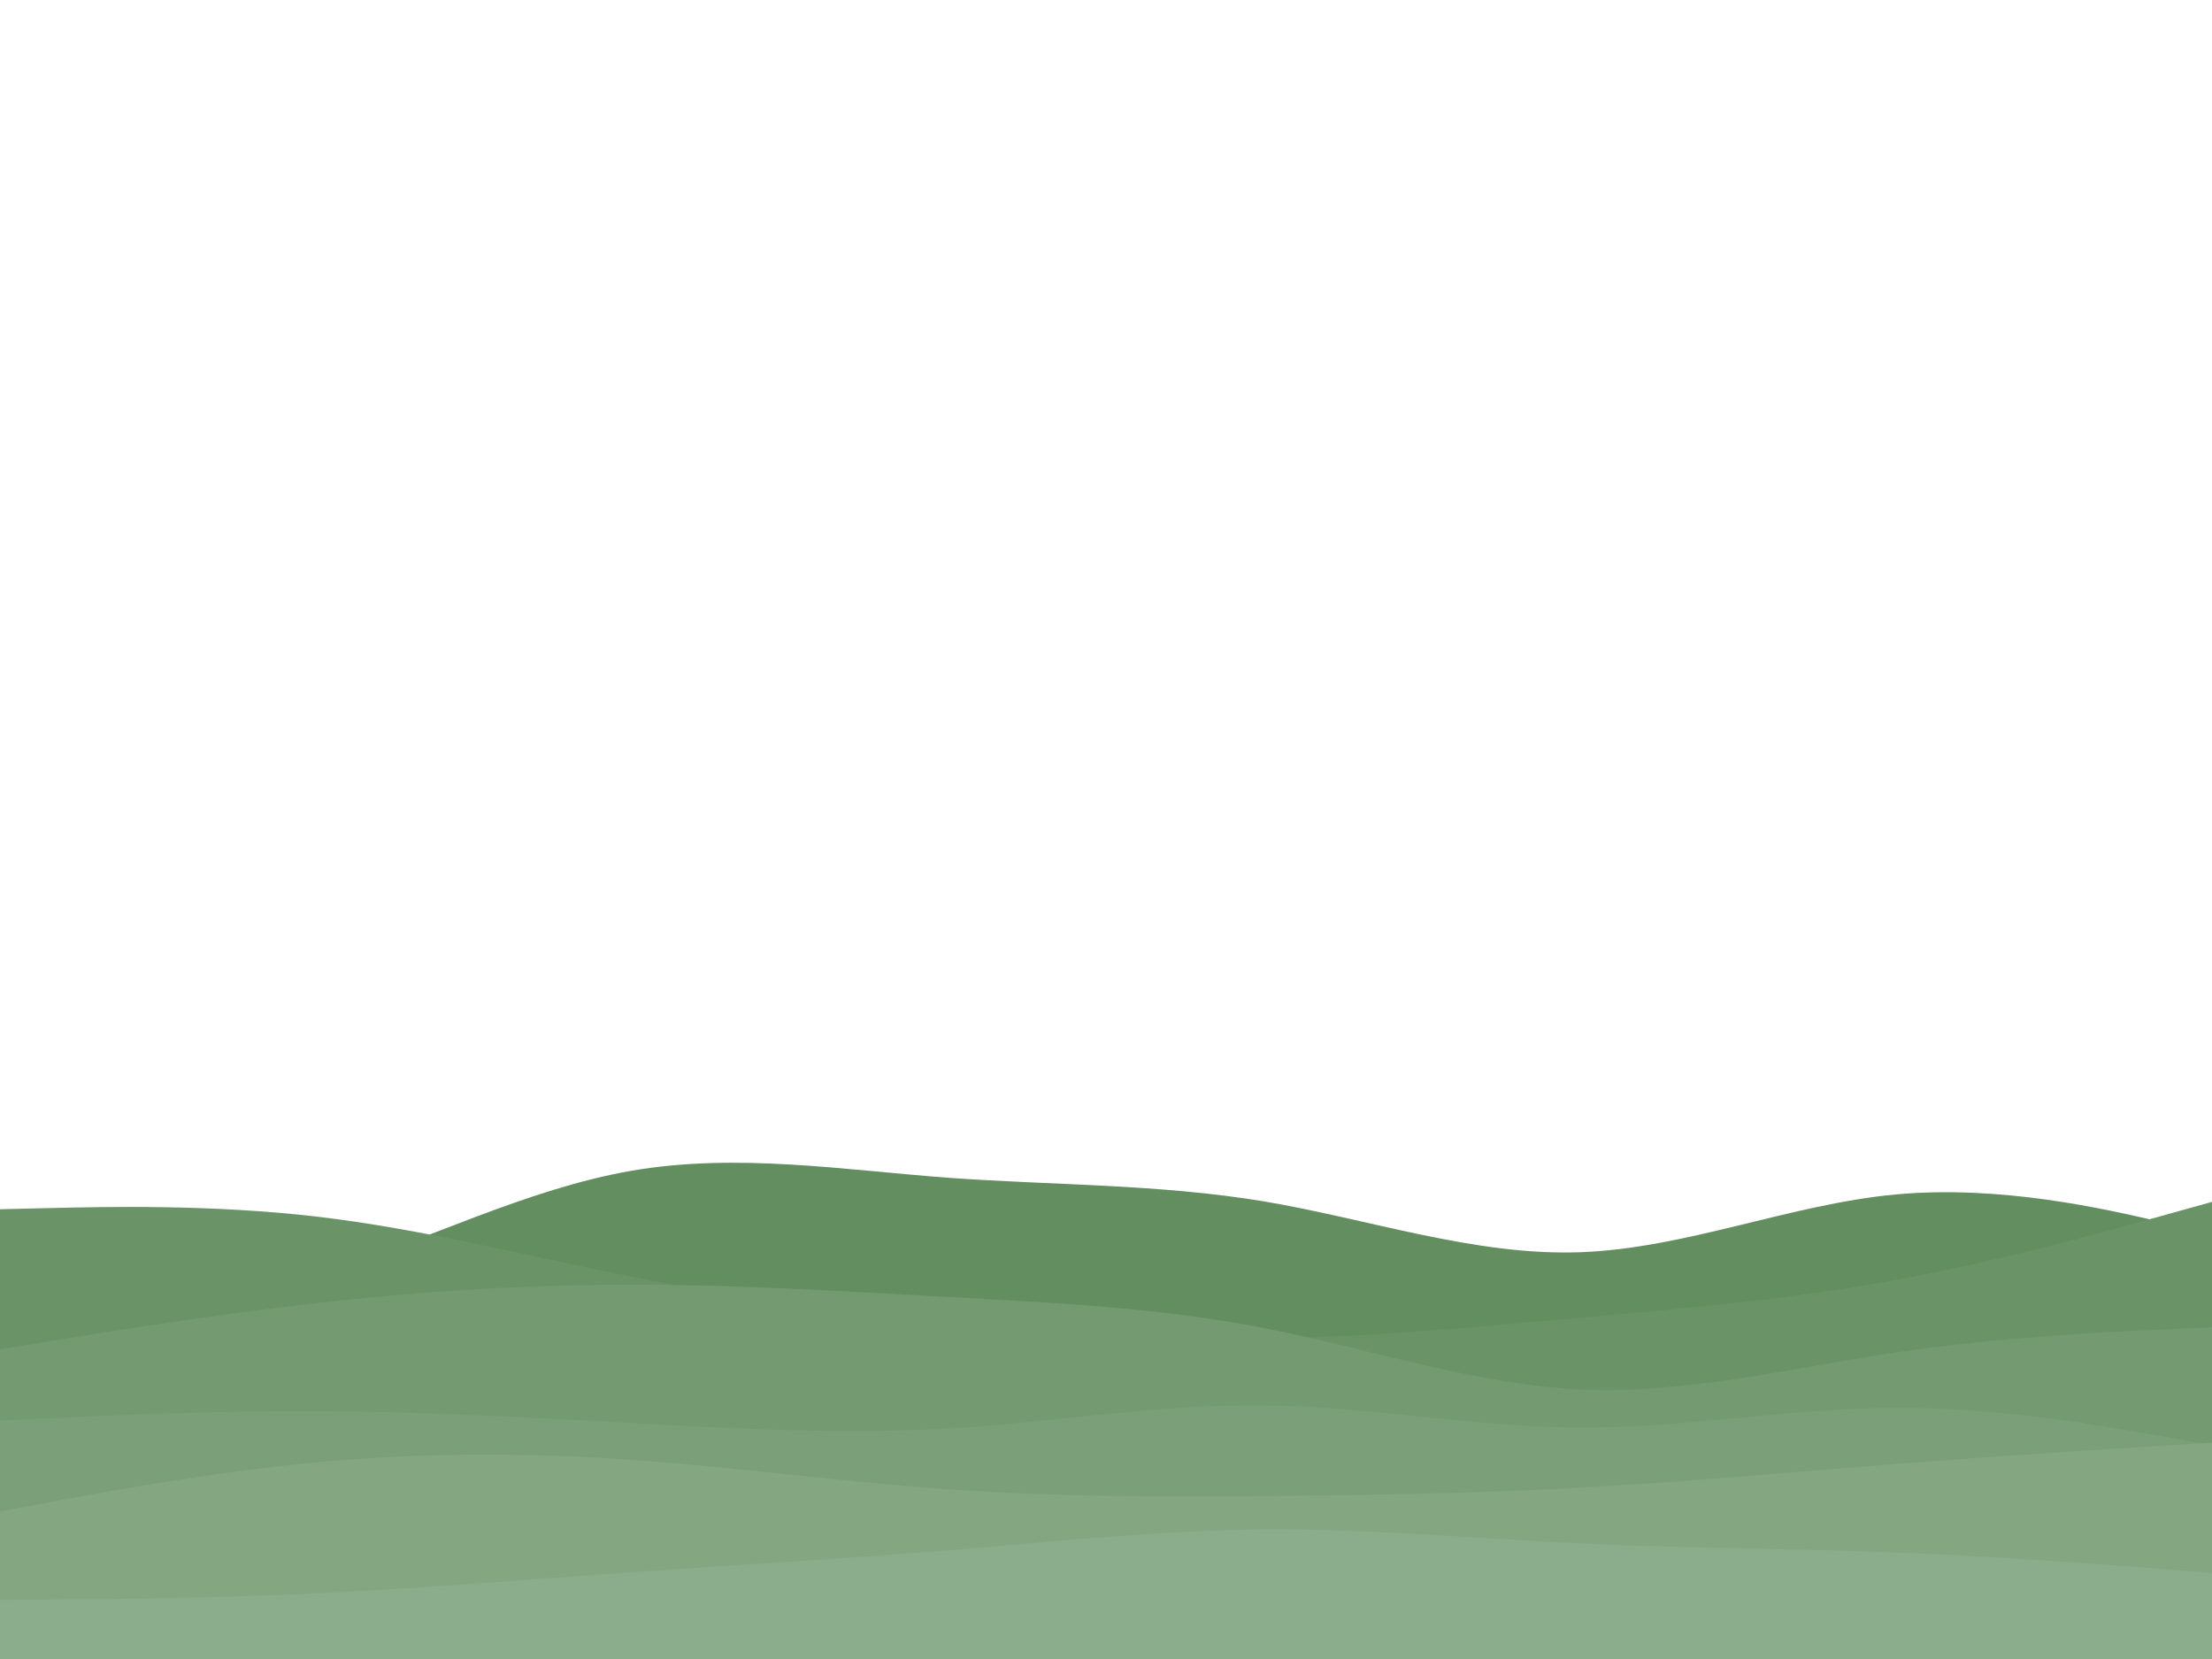 <svg id="visual" viewBox="0 0 900 675" width="900" height="675" xmlns="http://www.w3.org/2000/svg" xmlns:xlink="http://www.w3.org/1999/xlink" version="1.1"><path d="M0 545L21.5 542C43 539 86 533 128.8 519.2C171.7 505.3 214.3 483.7 257.2 476.3C300 469 343 476 385.8 479.2C428.7 482.3 471.3 481.7 514.2 488.8C557 496 600 511 642.8 509.5C685.7 508 728.3 490 771.2 486C814 482 857 492 878.5 497L900 502L900 676L878.5 676C857 676 814 676 771.2 676C728.3 676 685.7 676 642.8 676C600 676 557 676 514.2 676C471.3 676 428.7 676 385.8 676C343 676 300 676 257.2 676C214.3 676 171.7 676 128.8 676C86 676 43 676 21.5 676L0 676Z" fill="#628e60"></path><path d="M0 492L21.5 491.5C43 491 86 490 128.8 495C171.7 500 214.3 511 257.2 519.5C300 528 343 534 385.8 538.3C428.7 542.7 471.3 545.3 514.2 544.7C557 544 600 540 642.8 536.2C685.7 532.3 728.3 528.7 771.2 520.8C814 513 857 501 878.5 495L900 489L900 676L878.5 676C857 676 814 676 771.2 676C728.3 676 685.7 676 642.8 676C600 676 557 676 514.2 676C471.3 676 428.7 676 385.8 676C343 676 300 676 257.2 676C214.3 676 171.7 676 128.8 676C86 676 43 676 21.5 676L0 676Z" fill="#6a9468"></path><path d="M0 549L21.5 545.5C43 542 86 535 128.8 530.2C171.7 525.3 214.3 522.7 257.2 522.7C300 522.7 343 525.3 385.8 527.7C428.7 530 471.3 532 514.2 540.3C557 548.7 600 563.3 642.8 565.3C685.7 567.3 728.3 556.7 771.2 550.3C814 544 857 542 878.5 541L900 540L900 676L878.5 676C857 676 814 676 771.2 676C728.3 676 685.7 676 642.8 676C600 676 557 676 514.2 676C471.3 676 428.7 676 385.8 676C343 676 300 676 257.2 676C214.3 676 171.7 676 128.8 676C86 676 43 676 21.5 676L0 676Z" fill="#739a71"></path><path d="M0 578L21.5 577C43 576 86 574 128.8 574.2C171.7 574.3 214.3 576.7 257.2 579C300 581.3 343 583.7 385.8 581.2C428.7 578.7 471.3 571.3 514.2 571.8C557 572.3 600 580.7 642.8 580.8C685.7 581 728.3 573 771.2 572.8C814 572.7 857 580.3 878.5 584.2L900 588L900 676L878.5 676C857 676 814 676 771.2 676C728.3 676 685.7 676 642.8 676C600 676 557 676 514.2 676C471.3 676 428.7 676 385.8 676C343 676 300 676 257.2 676C214.3 676 171.7 676 128.8 676C86 676 43 676 21.5 676L0 676Z" fill="#7ba079"></path><path d="M0 615L21.5 611C43 607 86 599 128.8 595C171.7 591 214.3 591 257.2 594C300 597 343 603 385.8 606C428.7 609 471.3 609 514.2 608.7C557 608.3 600 607.7 642.8 605.3C685.7 603 728.3 599 771.2 595.7C814 592.3 857 589.7 878.5 588.3L900 587L900 676L878.5 676C857 676 814 676 771.2 676C728.3 676 685.7 676 642.8 676C600 676 557 676 514.2 676C471.3 676 428.7 676 385.8 676C343 676 300 676 257.2 676C214.3 676 171.7 676 128.8 676C86 676 43 676 21.5 676L0 676Z" fill="#84a782"></path><path d="M0 651L21.5 650.8C43 650.7 86 650.3 128.8 648.3C171.7 646.3 214.3 642.7 257.2 639.7C300 636.7 343 634.3 385.8 630.8C428.7 627.3 471.3 622.7 514.2 622.3C557 622 600 626 642.8 628C685.7 630 728.3 630 771.2 631.7C814 633.3 857 636.7 878.5 638.3L900 640L900 676L878.5 676C857 676 814 676 771.2 676C728.3 676 685.7 676 642.8 676C600 676 557 676 514.2 676C471.3 676 428.7 676 385.8 676C343 676 300 676 257.2 676C214.3 676 171.7 676 128.8 676C86 676 43 676 21.5 676L0 676Z" fill="#8cad8b"></path></svg>